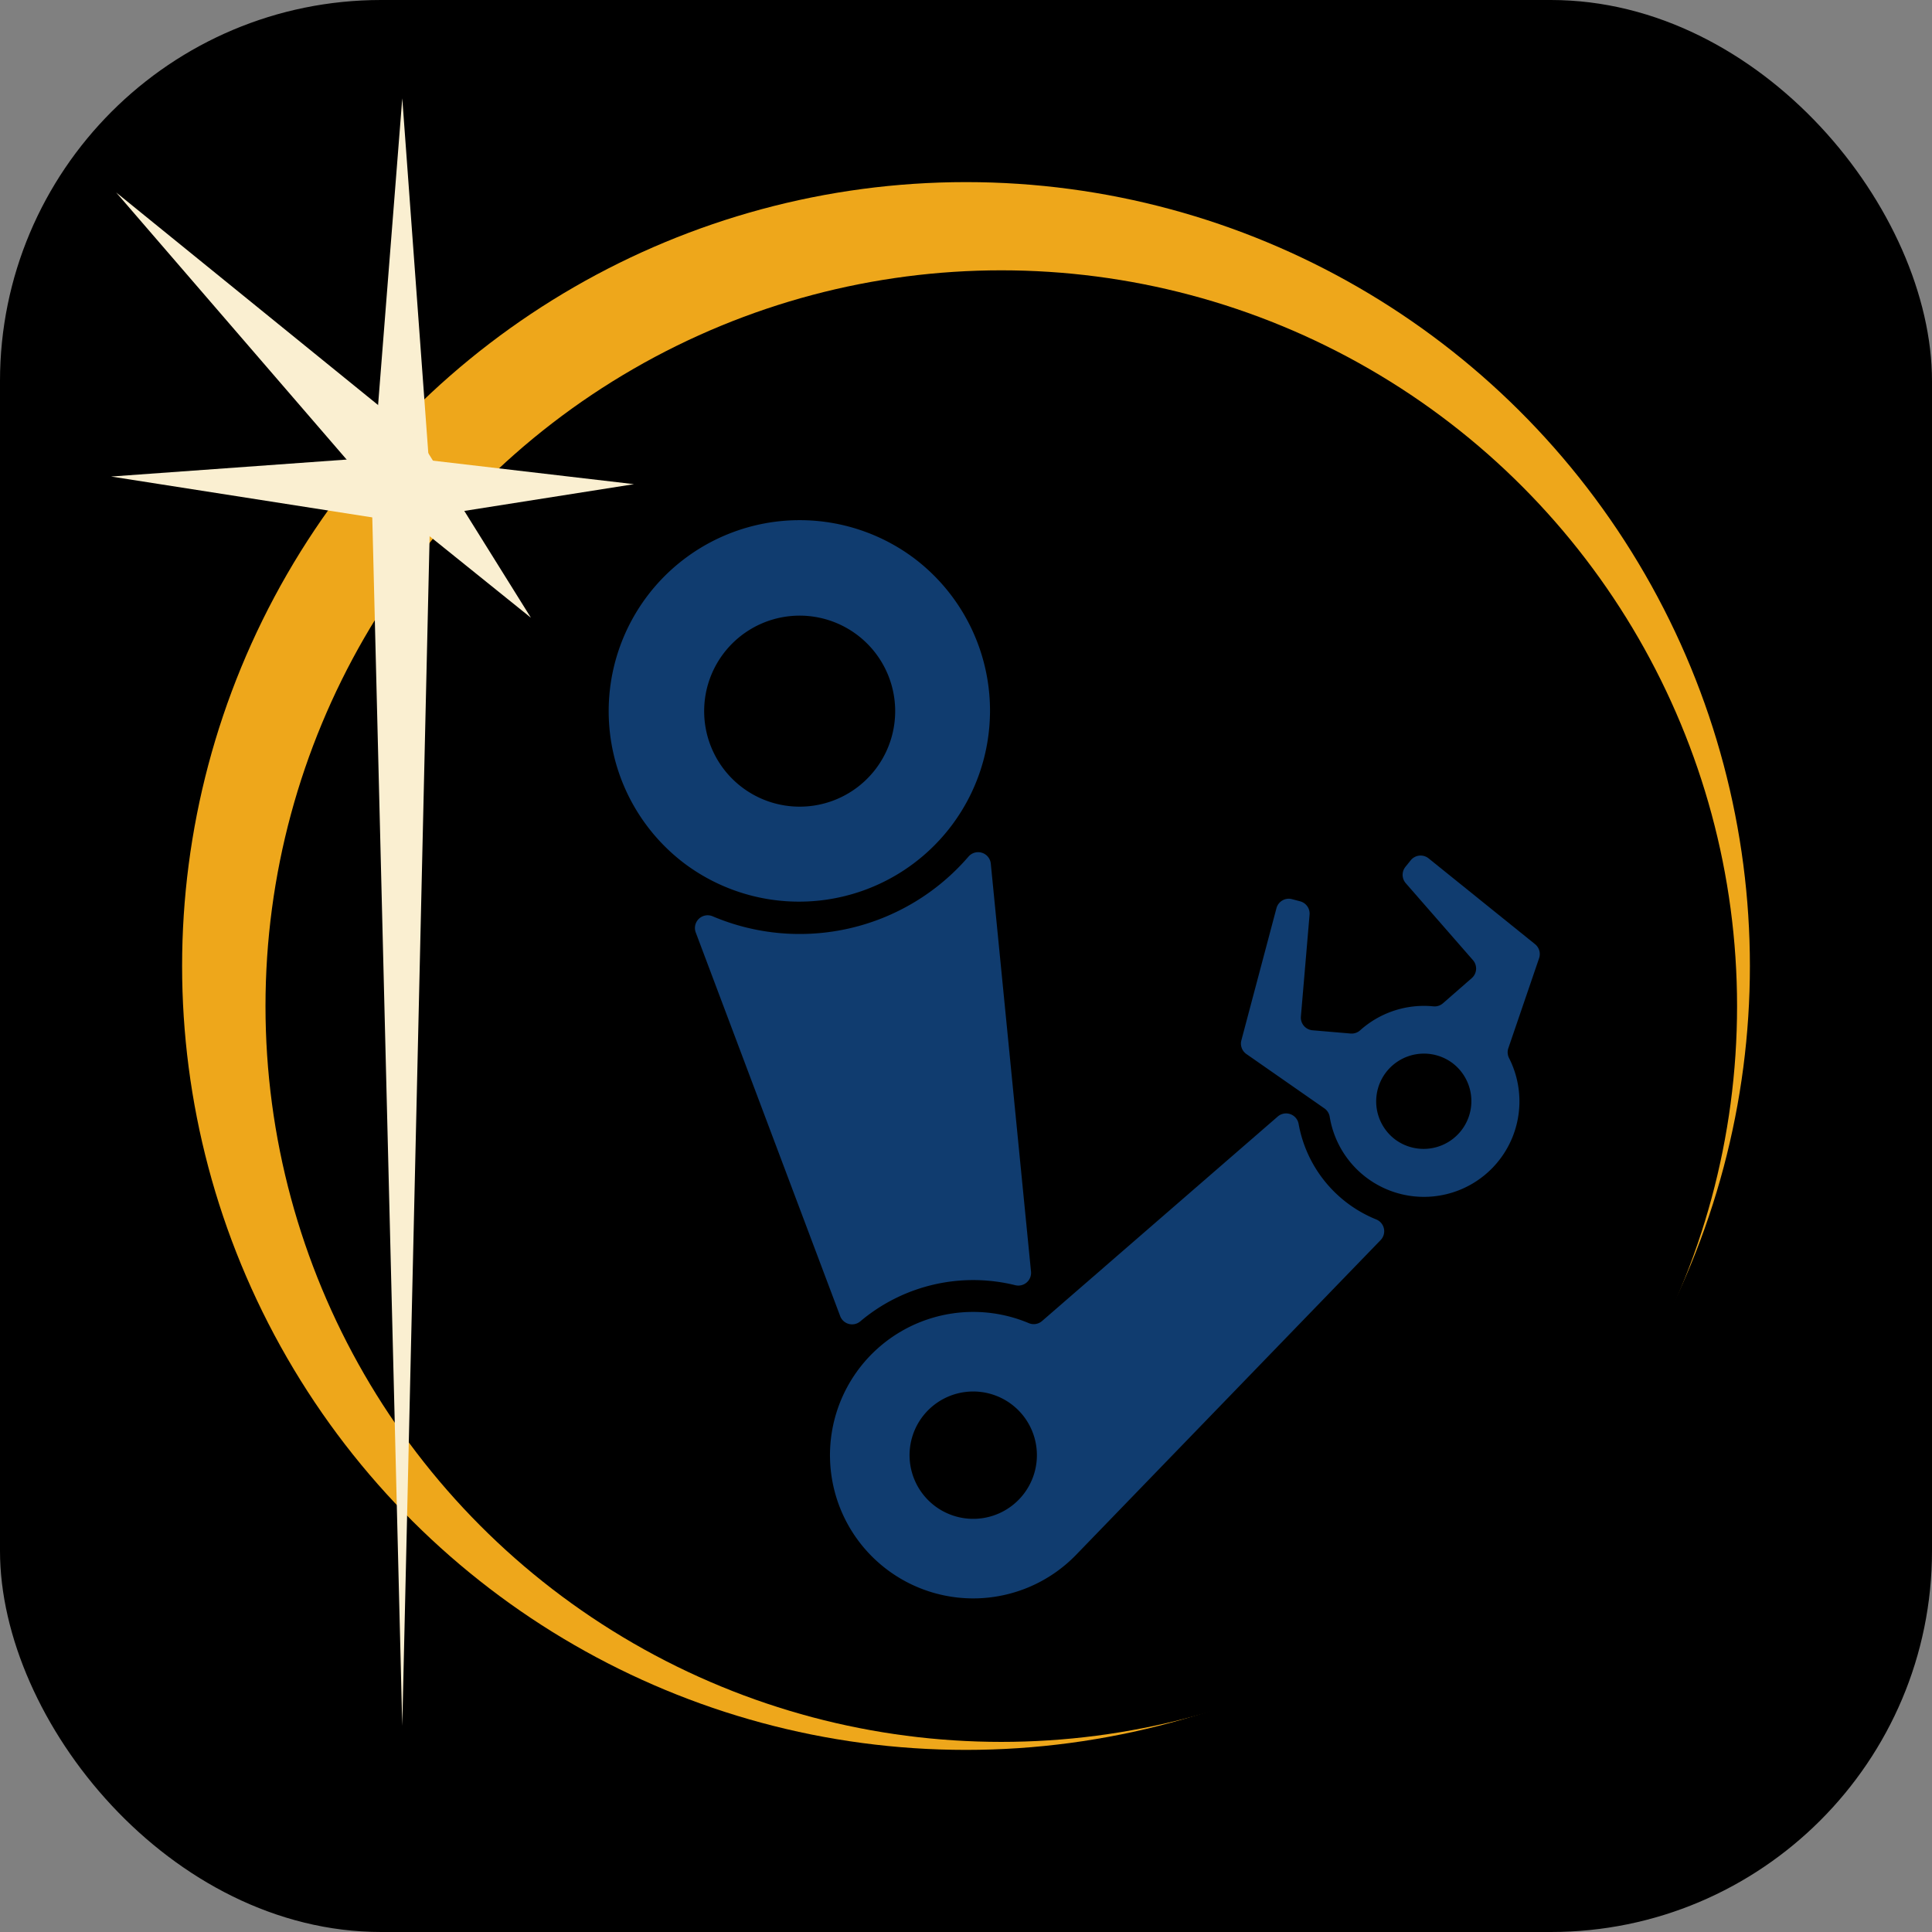 <?xml version="1.0" encoding="UTF-8" standalone="no"?>
<!-- Created with Inkscape (http://www.inkscape.org/) -->

<svg
   width="512"
   height="512"
   viewBox="0 0 512 512"
   version="1.1"
   id="svg1"
   xml:space="preserve"
   inkscape:version="1.3.2 (091e20e, 2023-11-25, custom)"
   sodipodi:docname="logo.svg"
   inkscape:export-filename="logo.png"
   inkscape:export-xdpi="12.288"
   inkscape:export-ydpi="12.288"
   xmlns:inkscape="http://www.inkscape.org/namespaces/inkscape"
   xmlns:sodipodi="http://sodipodi.sourceforge.net/DTD/sodipodi-0.dtd"
   xmlns="http://www.w3.org/2000/svg"
   xmlns:svg="http://www.w3.org/2000/svg"><rect x="0" y="0" width="512" height="512" fill="#808080" stroke="none"/><sodipodi:namedview
     id="namedview1"
     pagecolor="#4f4f4f"
     bordercolor="#ffffff"
     borderopacity="1"
     inkscape:showpageshadow="false"
     inkscape:pageopacity="0"
     inkscape:pagecheckerboard="true"
     inkscape:deskcolor="#505050"
     inkscape:document-units="px"
     showgrid="false"
     showguides="true"
     inkscape:lockguides="true"
     inkscape:zoom="0.64"
     inkscape:cx="462.5"
     inkscape:cy="451.5625"
     inkscape:window-width="1536"
     inkscape:window-height="890"
     inkscape:window-x="-6"
     inkscape:window-y="-6"
     inkscape:window-maximized="1"
     inkscape:current-layer="layer1"
     borderlayer="true"
     showborder="true"
     labelstyle="default" /><defs
     id="defs1"><inkscape:path-effect
       effect="fillet_chamfer"
       id="path-effect1048663"
       is_visible="true"
       lpeversion="1"
       nodesatellites_param="C,0,0,1,0,0,0,1 @ C,0,0,1,0,4.478,0,1 @ C,0,0,1,0,15.587,0,1 @ C,0,0,1,0,0,0,1"
       radius="0"
       unit="px"
       method="auto"
       mode="C"
       chamfer_steps="1"
       flexible="false"
       use_knot_distance="true"
       apply_no_radius="true"
       apply_with_radius="true"
       only_selected="false"
       hide_knots="false" /><inkscape:path-effect
       effect="fillet_chamfer"
       id="path-effect1048662"
       is_visible="true"
       lpeversion="1"
       nodesatellites_param="F,0,0,1,0,0,0,1 @ F,0,0,1,0,0,0,1 @ F,0,0,1,0,0,0,1 @ F,0,0,1,0,0,0,1"
       radius="4"
       unit="px"
       method="auto"
       mode="C"
       chamfer_steps="1"
       flexible="false"
       use_knot_distance="true"
       apply_no_radius="true"
       apply_with_radius="true"
       only_selected="true"
       hide_knots="false" /><linearGradient
       id="linearGradient40"><stop
         style="stop-color:#ffd941;stop-opacity:1;"
         offset="0"
         id="stop42" /><stop
         style="stop-color:#ffd941;stop-opacity:0;"
         offset="1"
         id="stop43" /></linearGradient><linearGradient
       id="swatch23"
       inkscape:swatch="solid"><stop
         style="stop-color:#ffd941;stop-opacity:1;"
         offset="0"
         id="stop23" /></linearGradient><linearGradient
       id="swatch22"
       inkscape:swatch="solid"><stop
         style="stop-color:#ffd941;stop-opacity:1;"
         offset="0"
         id="stop22" /></linearGradient><marker
       id="DistanceX"
       orient="auto"
       refX="0"
       refY="0"
       style="overflow:visible"><path
         d="M 3,-3 -3,3 M 0,-5 V 5"
         style="stroke:#000000;stroke-width:0.5"
         id="path1-5" /></marker><pattern
       id="Hatch"
       patternUnits="userSpaceOnUse"
       width="8"
       height="8"
       x="0"
       y="0"><path
         d="M8 4 l-4,4"
         stroke="#000000"
         stroke-width="0.25"
         linecap="square"
         id="path2-6" /><path
         d="M6 2 l-4,4"
         stroke="#000000"
         stroke-width="0.25"
         linecap="square"
         id="path3" /><path
         d="M4 0 l-4,4"
         stroke="#000000"
         stroke-width="0.25"
         linecap="square"
         id="path4" /></pattern><symbol
       id="*MODEL_SPACE" /><symbol
       id="*PAPER_SPACE" /><marker
       id="DistanceX-0"
       orient="auto"
       refX="0"
       refY="0"
       style="overflow:visible"><path
         d="M 3,-3 -3,3 M 0,-5 V 5"
         style="stroke:#000000;stroke-width:0.5"
         id="path1-1" /></marker><pattern
       id="Hatch-7"
       patternUnits="userSpaceOnUse"
       width="8"
       height="8"
       x="0"
       y="0"><path
         d="M8 4 l-4,4"
         stroke="#000000"
         stroke-width="0.25"
         linecap="square"
         id="path2-7" /><path
         d="M6 2 l-4,4"
         stroke="#000000"
         stroke-width="0.25"
         linecap="square"
         id="path3-1" /><path
         d="M4 0 l-4,4"
         stroke="#000000"
         stroke-width="0.25"
         linecap="square"
         id="path4-7" /></pattern><symbol
       id="*MODEL_SPACE-4" /><symbol
       id="*PAPER_SPACE-9" /><marker
       id="DistanceX-3"
       orient="auto"
       refX="0"
       refY="0"
       style="overflow:visible"><path
         d="M 3,-3 -3,3 M 0,-5 V 5"
         style="stroke:#000000;stroke-width:0.5"
         id="path1-4" /></marker><pattern
       id="Hatch-72"
       patternUnits="userSpaceOnUse"
       width="8"
       height="8"
       x="0"
       y="0"><path
         d="M8 4 l-4,4"
         stroke="#000000"
         stroke-width="0.25"
         linecap="square"
         id="path2-79" /><path
         d="M6 2 l-4,4"
         stroke="#000000"
         stroke-width="0.25"
         linecap="square"
         id="path3-7" /><path
         d="M4 0 l-4,4"
         stroke="#000000"
         stroke-width="0.25"
         linecap="square"
         id="path4-5" /></pattern><symbol
       id="*MODEL_SPACE-5" /><symbol
       id="*PAPER_SPACE-7" /><marker
       id="DistanceX-03"
       orient="auto"
       refX="0"
       refY="0"
       style="overflow:visible"><path
         d="M 3,-3 -3,3 M 0,-5 V 5"
         style="stroke:#000000;stroke-width:0.5"
         id="path1-45" /></marker><pattern
       id="Hatch-78"
       patternUnits="userSpaceOnUse"
       width="8"
       height="8"
       x="0"
       y="0"><path
         d="M8 4 l-4,4"
         stroke="#000000"
         stroke-width="0.25"
         linecap="square"
         id="path2-9" /><path
         d="M6 2 l-4,4"
         stroke="#000000"
         stroke-width="0.25"
         linecap="square"
         id="path3-6" /><path
         d="M4 0 l-4,4"
         stroke="#000000"
         stroke-width="0.25"
         linecap="square"
         id="path4-9" /></pattern><symbol
       id="*MODEL_SPACE-7" /><symbol
       id="*PAPER_SPACE-8" /><marker
       id="DistanceX-2"
       orient="auto"
       refX="0"
       refY="0"
       style="overflow:visible"><path
         d="M 3,-3 -3,3 M 0,-5 V 5"
         style="stroke:#000000;stroke-width:0.5"
         id="path1-3" /></marker><pattern
       id="Hatch-6"
       patternUnits="userSpaceOnUse"
       width="8"
       height="8"
       x="0"
       y="0"><path
         d="M8 4 l-4,4"
         stroke="#000000"
         stroke-width="0.25"
         linecap="square"
         id="path2-68" /><path
         d="M6 2 l-4,4"
         stroke="#000000"
         stroke-width="0.25"
         linecap="square"
         id="path3-3" /><path
         d="M4 0 l-4,4"
         stroke="#000000"
         stroke-width="0.25"
         linecap="square"
         id="path4-3" /></pattern><symbol
       id="*MODEL_SPACE-6" /><symbol
       id="*PAPER_SPACE-6" /></defs><g
     inkscape:label="Layer 1"
     inkscape:groupmode="layer"
     id="layer1"
     style="display:inline"><rect
       style="display:inline;fill:#000000;fill-opacity:1;fill-rule:nonzero;stroke-width:0.194"
       id="rect1048652"
       width="512"
       height="512"
       x="0"
       y="0"
       ry="101.004"
       rx="101.004" /><circle
       style="mix-blend-mode:normal;fill:#eea71b;fill-opacity:1;stroke-width:0.302"
       id="path2"
       cx="256"
       cy="-256"
       transform="rotate(90)"
       r="207.741" /><g
       id="g1048666"
       transform="matrix(3.515,0,0,3.515,-111.789,-229.195)"
       style="stroke-width:0.289"><circle
         style="mix-blend-mode:multiply;fill:#000000;fill-opacity:1;stroke-width:0.08"
         id="path1"
         cx="107.294"
         cy="141.059"
         r="55.474" /><g
         inkscape:label="0"
         id="g11"
         transform="matrix(0.003,-0.004,0.004,0.003,87.604,115.454)"
         style="fill:#103c6f;fill-opacity:1;stroke-width:0.289"><path
           d="m 2752.094,273.605 a 2880,2880 0 0 0 -5632.04,848.949 2880,2880 0 0 0 5759.947,-0.019 2880,2880 0 0 0 -127.906,-848.929 z M 1408.563,823.15 a 1440,1440 0 0 1 31.462,299.333 1440.011,1440.011 0 1 1 -2880.023,0.023 1440,1440 0 0 1 2848.561,-299.356 z"
           style="fill:#103c6f;fill-opacity:1;stroke:#000000;stroke-width:0.289"
           id="path1048665" /><path
           d="m -110.5,4807.945 a 192,192 0 0 0 -116.729,-333.118 3360,3360 0 0 1 -3034.693,-2546.409 192,192 0 0 0 -348.327,-57.11 l -3321.113,5213.103 a 192,192 0 0 0 118.847,290.265 2640,2640 0 0 1 1838.321,1542.535 192,192 0 0 0 306.493,66.638 z"
           style="fill:#103c6f;fill-opacity:1;stroke:#000000;stroke-width:0.289"
           id="path7" /><path
           d="m -422.163,10687.085 a 192,192 0 0 0 -142.64,-130.136 L -5163.806,9564.04 a 192,192 0 0 1 -145.698,-141.166 2160,2160 0 1 0 -2365.496,2667.523 l 6550.464,825.68 a 192,192 0 0 0 209.513,-239.743 1920,1920 0 0 1 450.295,-1800.863 192,192 0 0 0 42.564,-188.387 z M -6483.836,9676.925 a 960,960 0 0 1 38.966,270.452 960.024,960.024 0 0 1 -1920.048,0.024 960,960 0 0 1 1881.082,-270.476 z"
           style="fill:#103c6f;fill-opacity:1;stroke:#000000;stroke-width:0.289"
           id="path1048664" /><path
           d="m 3892.019,9944.515 a 192,192 0 0 0 -162.869,-101.763 l -126.747,-4.369 a 192,192 0 0 0 -194.508,151.937 l -320.337,1506.986 a 192,192 0 0 1 -227.77,147.827 l -563.343,-119.715 a 192,192 0 0 1 -124.345,-88.272 1440,1440 0 0 0 -951.235,-666.092 192,192 0 0 1 -125.482,-86.592 l -305.199,-488.426 a 192,192 0 0 1 61.108,-264.551 l 1306.583,-816.412 a 192,192 0 0 0 76.278,-234.757 l -47.589,-117.705 A 192,192 0 0 0 1936.638,8656.54 L 25.251,9428.763 a 192,192 0 0 0 -119.918,184.761 l 50.032,1433.022 a 192,192 0 0 1 -53.387,139.657 1440,1440 0 1 0 2331.171,1632.245 192,192 0 0 1 113.003,-97.958 l 1363.691,-443.012 a 192,192 0 0 0 132.533,-175.971 l 71.973,-2060.138 a 192,192 0 0 0 -22.33,-96.854 z m -2255.855,2052.71 a 720,720 0 0 1 24.482,186.309 720,720 0 0 1 -1439.949,0.05 720,720 0 0 1 1415.467,-186.357 z"
           style="fill:#103c6f;fill-opacity:1;stroke:#000000;stroke-width:0.289"
           id="path1048663" /></g></g><g
       id="g10"
       transform="matrix(3.46,0,0,3.46,-104.07,-218.618)"
       style="fill:#faefd1;fill-opacity:1;stroke-width:0.289"><path
         style="fill:#faefd1;fill-opacity:1;stroke-width:0"
         d="m 60.889,70.714 -2.353,29.847 2.353,94.803 2.182,-94.903 z"
         id="path8"
         sodipodi:nodetypes="ccccc" /><path
         style="fill:#faefd1;fill-opacity:1;stroke-width:0"
         d="m 60.269,98.121 -21.682,1.562 21.96,3.437 18.089,-2.852 z"
         id="path9"
         sodipodi:nodetypes="ccccc" /><path
         style="fill:#faefd1;fill-opacity:1;stroke-width:0"
         d="m 38.974,77.924 19.784,22.929 11.985,9.647 -8.578,-13.754 z"
         id="path10"
         sodipodi:nodetypes="ccccc" /></g></g></svg>
